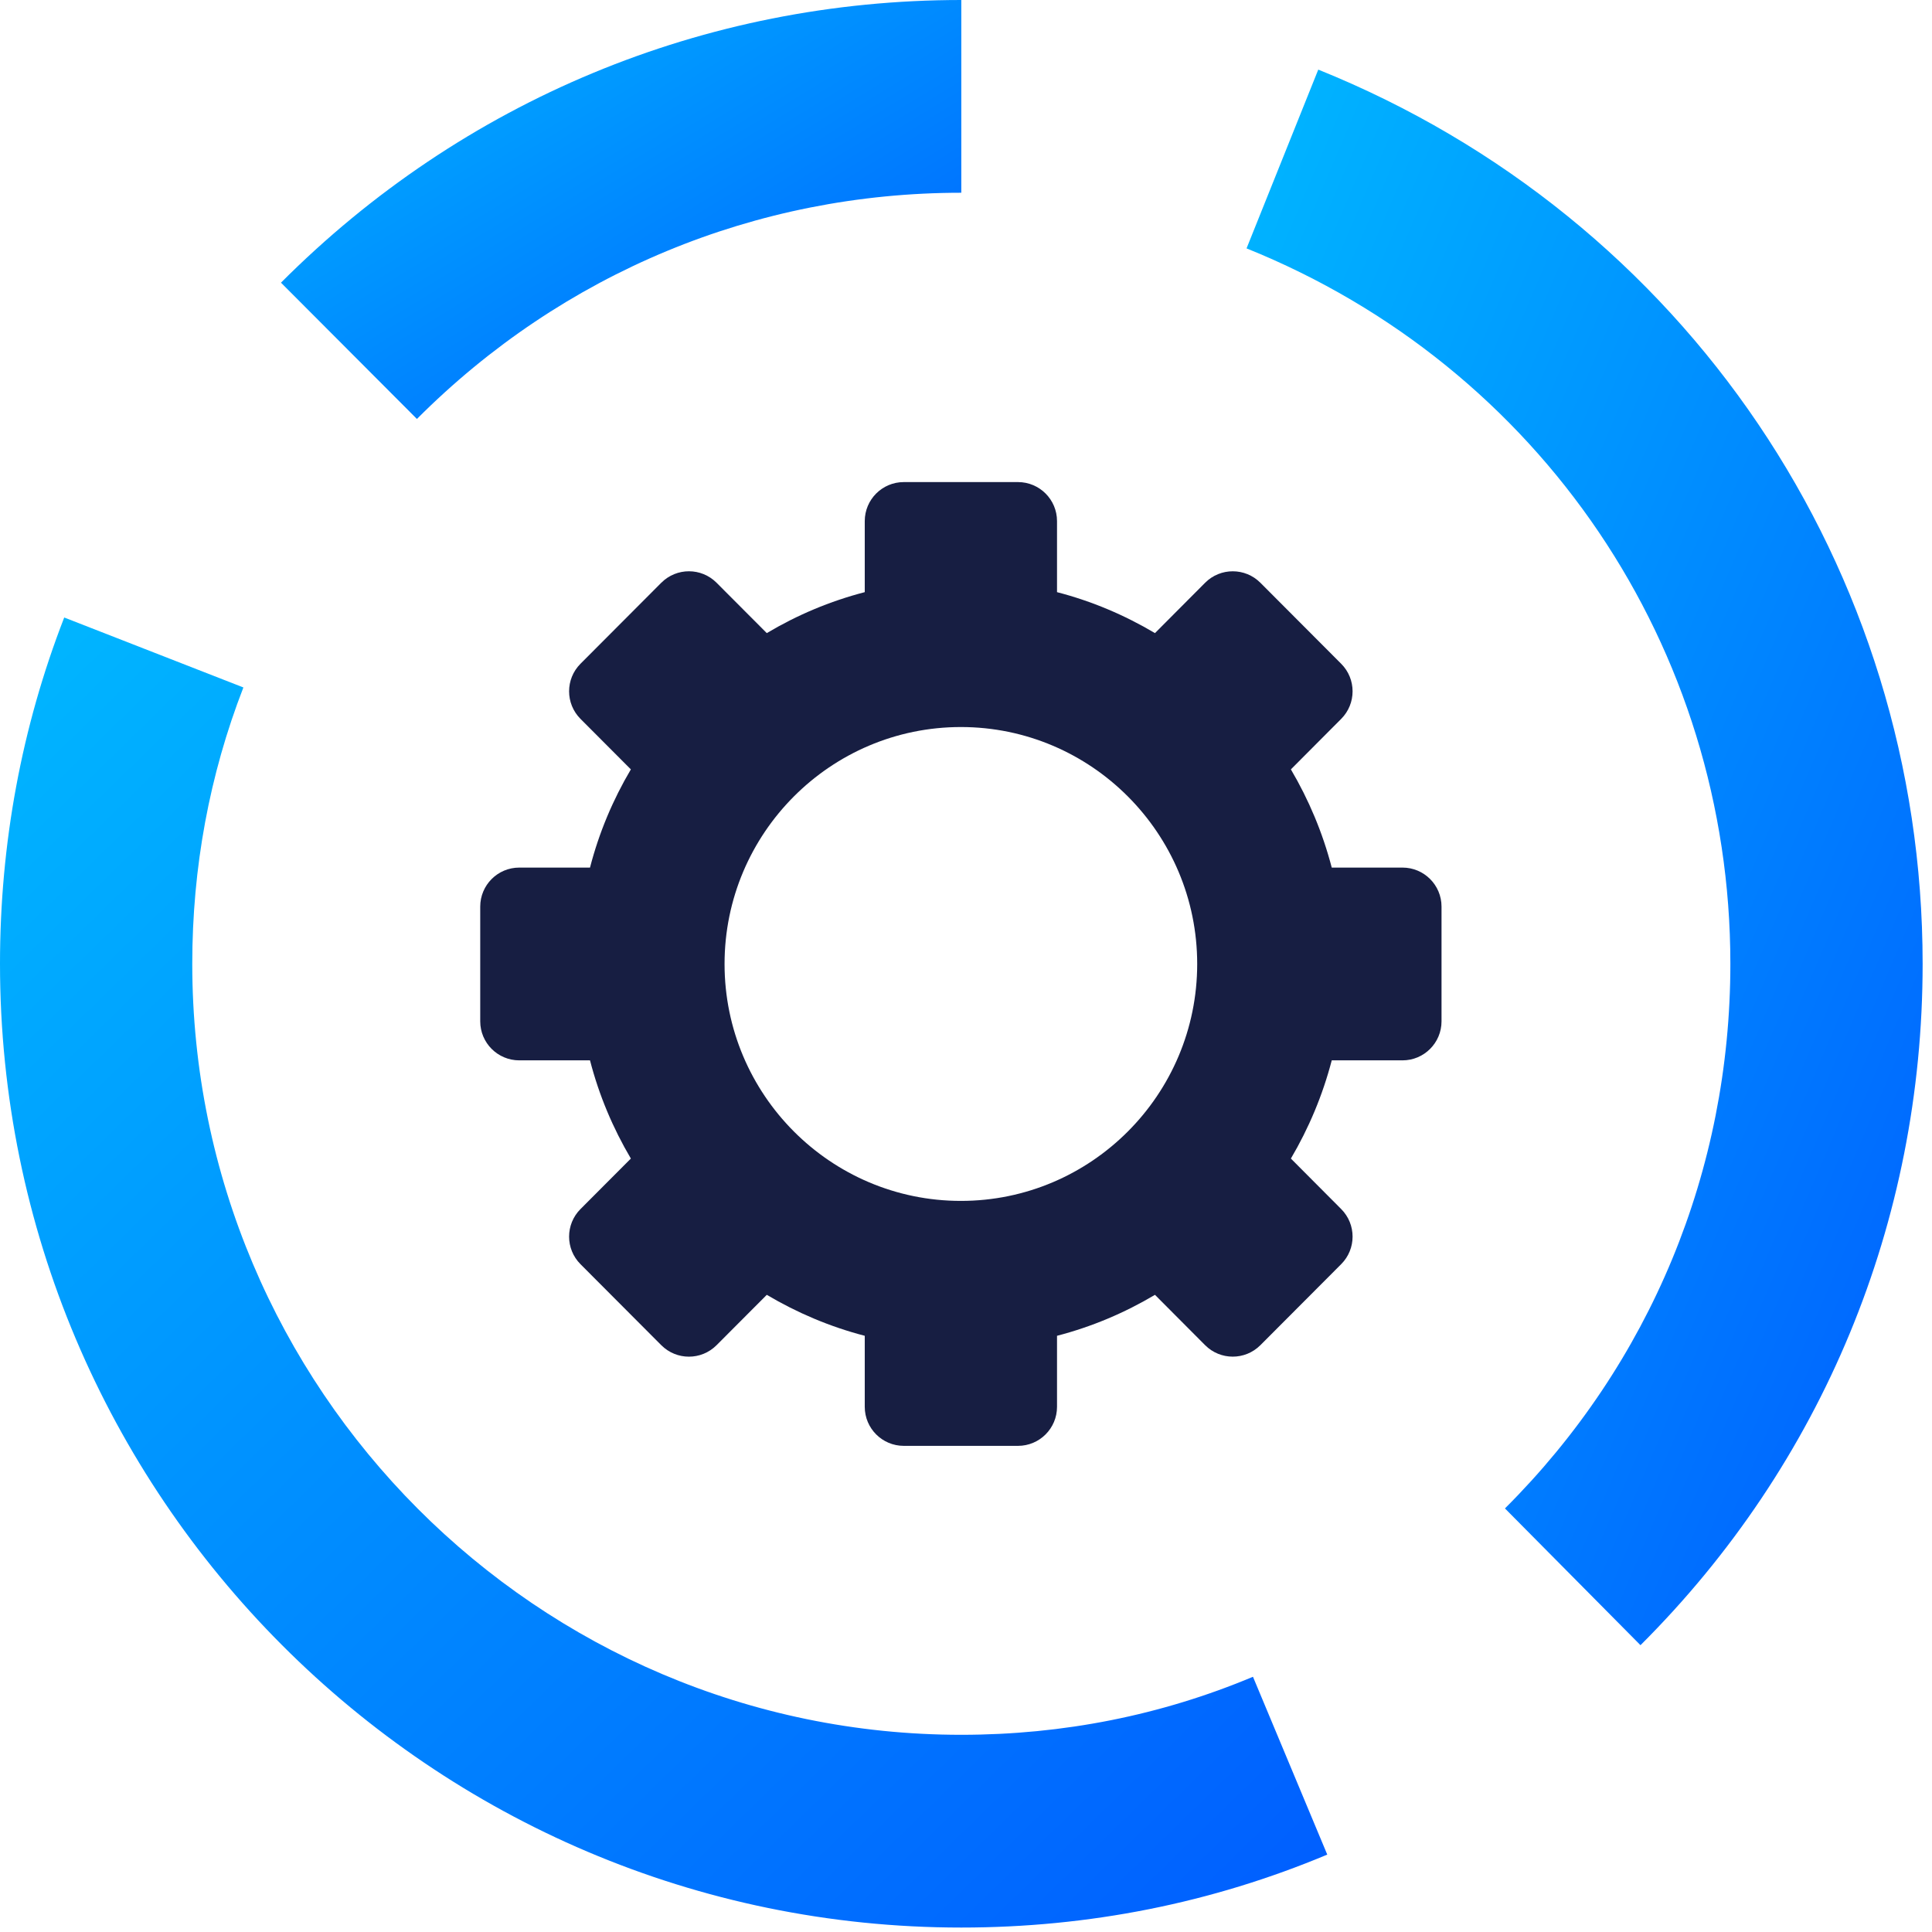 <?xml version="1.0" encoding="UTF-8"?>
<svg width="99px" height="99px" viewBox="0 0 99 99" version="1.1" xmlns="http://www.w3.org/2000/svg" xmlns:xlink="http://www.w3.org/1999/xlink">
    <!-- Generator: Sketch 48.2 (47327) - http://www.bohemiancoding.com/sketch -->
    <title>Automacao</title>
    <desc>Created with Sketch.</desc>
    <defs>
        <linearGradient x1="0%" y1="0%" x2="100%" y2="100%" id="linearGradient-1">
            <stop stop-color="#00B7FF" offset="0%"></stop>
            <stop stop-color="#005DFF" offset="100%"></stop>
        </linearGradient>
    </defs>
    <g id="Symbols" stroke="none" stroke-width="1" fill="none" fill-rule="evenodd">
        <g id="Automacao">
            <g id="automacao">
                <path d="M37.128,49.396 C37.128,42.7 42.559,37.255 49.238,37.255 C55.916,37.255 61.347,42.7 61.347,49.396 C61.347,56.092 55.916,61.537 49.238,61.537 C42.559,61.537 37.128,56.092 37.128,49.396 Z M68.725,34.013 L64.585,29.862 C63.805,29.08 62.539,29.078 61.757,29.858 C61.755,29.86 61.754,29.861 61.752,29.863 L59.183,32.442 C57.626,31.518 55.952,30.807 54.164,30.343 L54.164,26.703 C54.164,25.598 53.268,24.703 52.164,24.703 L46.312,24.703 C45.207,24.703 44.312,25.598 44.312,26.703 L44.312,30.343 C42.524,30.807 40.844,31.518 39.292,32.442 L36.718,29.861 C35.938,29.079 34.672,29.077 33.89,29.858 C33.889,29.859 33.887,29.86 33.886,29.861 L29.746,34.012 C28.967,34.793 28.967,36.056 29.746,36.837 L32.327,39.425 C31.406,40.981 30.696,42.665 30.233,44.457 L26.608,44.457 C25.503,44.457 24.608,45.353 24.608,46.457 L24.608,52.335 C24.608,53.439 25.503,54.335 26.608,54.335 L30.233,54.335 C30.696,56.127 31.406,57.806 32.327,59.367 L29.746,61.955 C28.967,62.736 28.967,63.999 29.746,64.78 L33.886,68.931 C34.666,69.713 35.932,69.715 36.715,68.934 C36.716,68.933 36.717,68.932 36.718,68.931 L39.292,66.35 C40.844,67.269 42.524,67.985 44.312,68.449 L44.312,72.089 C44.312,73.194 45.207,74.089 46.312,74.089 L52.164,74.089 C53.268,74.089 54.164,73.194 54.164,72.089 L54.164,68.449 C55.952,67.985 57.626,67.274 59.183,66.35 L61.752,68.929 C62.532,69.712 63.798,69.714 64.58,68.934 C64.582,68.933 64.584,68.931 64.585,68.93 L68.725,64.779 C69.504,63.999 69.504,62.736 68.726,61.955 L66.148,59.367 C67.065,57.811 67.774,56.127 68.242,54.335 L71.867,54.335 C72.972,54.335 73.867,53.439 73.867,52.335 L73.867,46.457 C73.867,45.353 72.972,44.457 71.867,44.457 L68.242,44.457 C67.774,42.665 67.065,40.981 66.148,39.425 L68.726,36.837 C69.504,36.056 69.504,34.793 68.725,34.013 Z" id="Fill-1" fill="#171E42"></path>
                <path d="M9.852,49.386 C9.852,44.462 10.734,39.701 12.472,35.227 L3.291,31.642 C1.108,37.262 0,43.233 0,49.386 C0,76.618 22.098,98.772 49.259,98.772 C55.791,98.772 62.101,97.513 68.012,95.034 L64.205,85.922 C59.51,87.892 54.476,88.895 49.259,88.895 C27.531,88.895 9.852,71.17 9.852,49.386 Z" id="Fill-6" fill="url(#linearGradient-1)"></path>
                <path d="M49.259,0 C36.097,0 23.713,5.146 14.398,14.485 L21.364,21.468 C28.822,13.991 38.728,9.877 49.259,9.877 L49.259,0 Z" id="Fill-8" fill="url(#linearGradient-1)"></path>
                <path d="M63.876,12.728 C78.935,18.797 88.668,33.184 88.668,49.387 C88.668,59.961 84.565,69.872 77.117,77.295 L84.062,84.303 C93.387,75.009 98.52,62.613 98.52,49.387 C98.52,29.129 86.363,11.147 67.551,3.567 L63.876,12.728 Z" id="Fill-3" fill="url(#linearGradient-1)"></path>
            </g>
        </g>
    </g>
</svg>